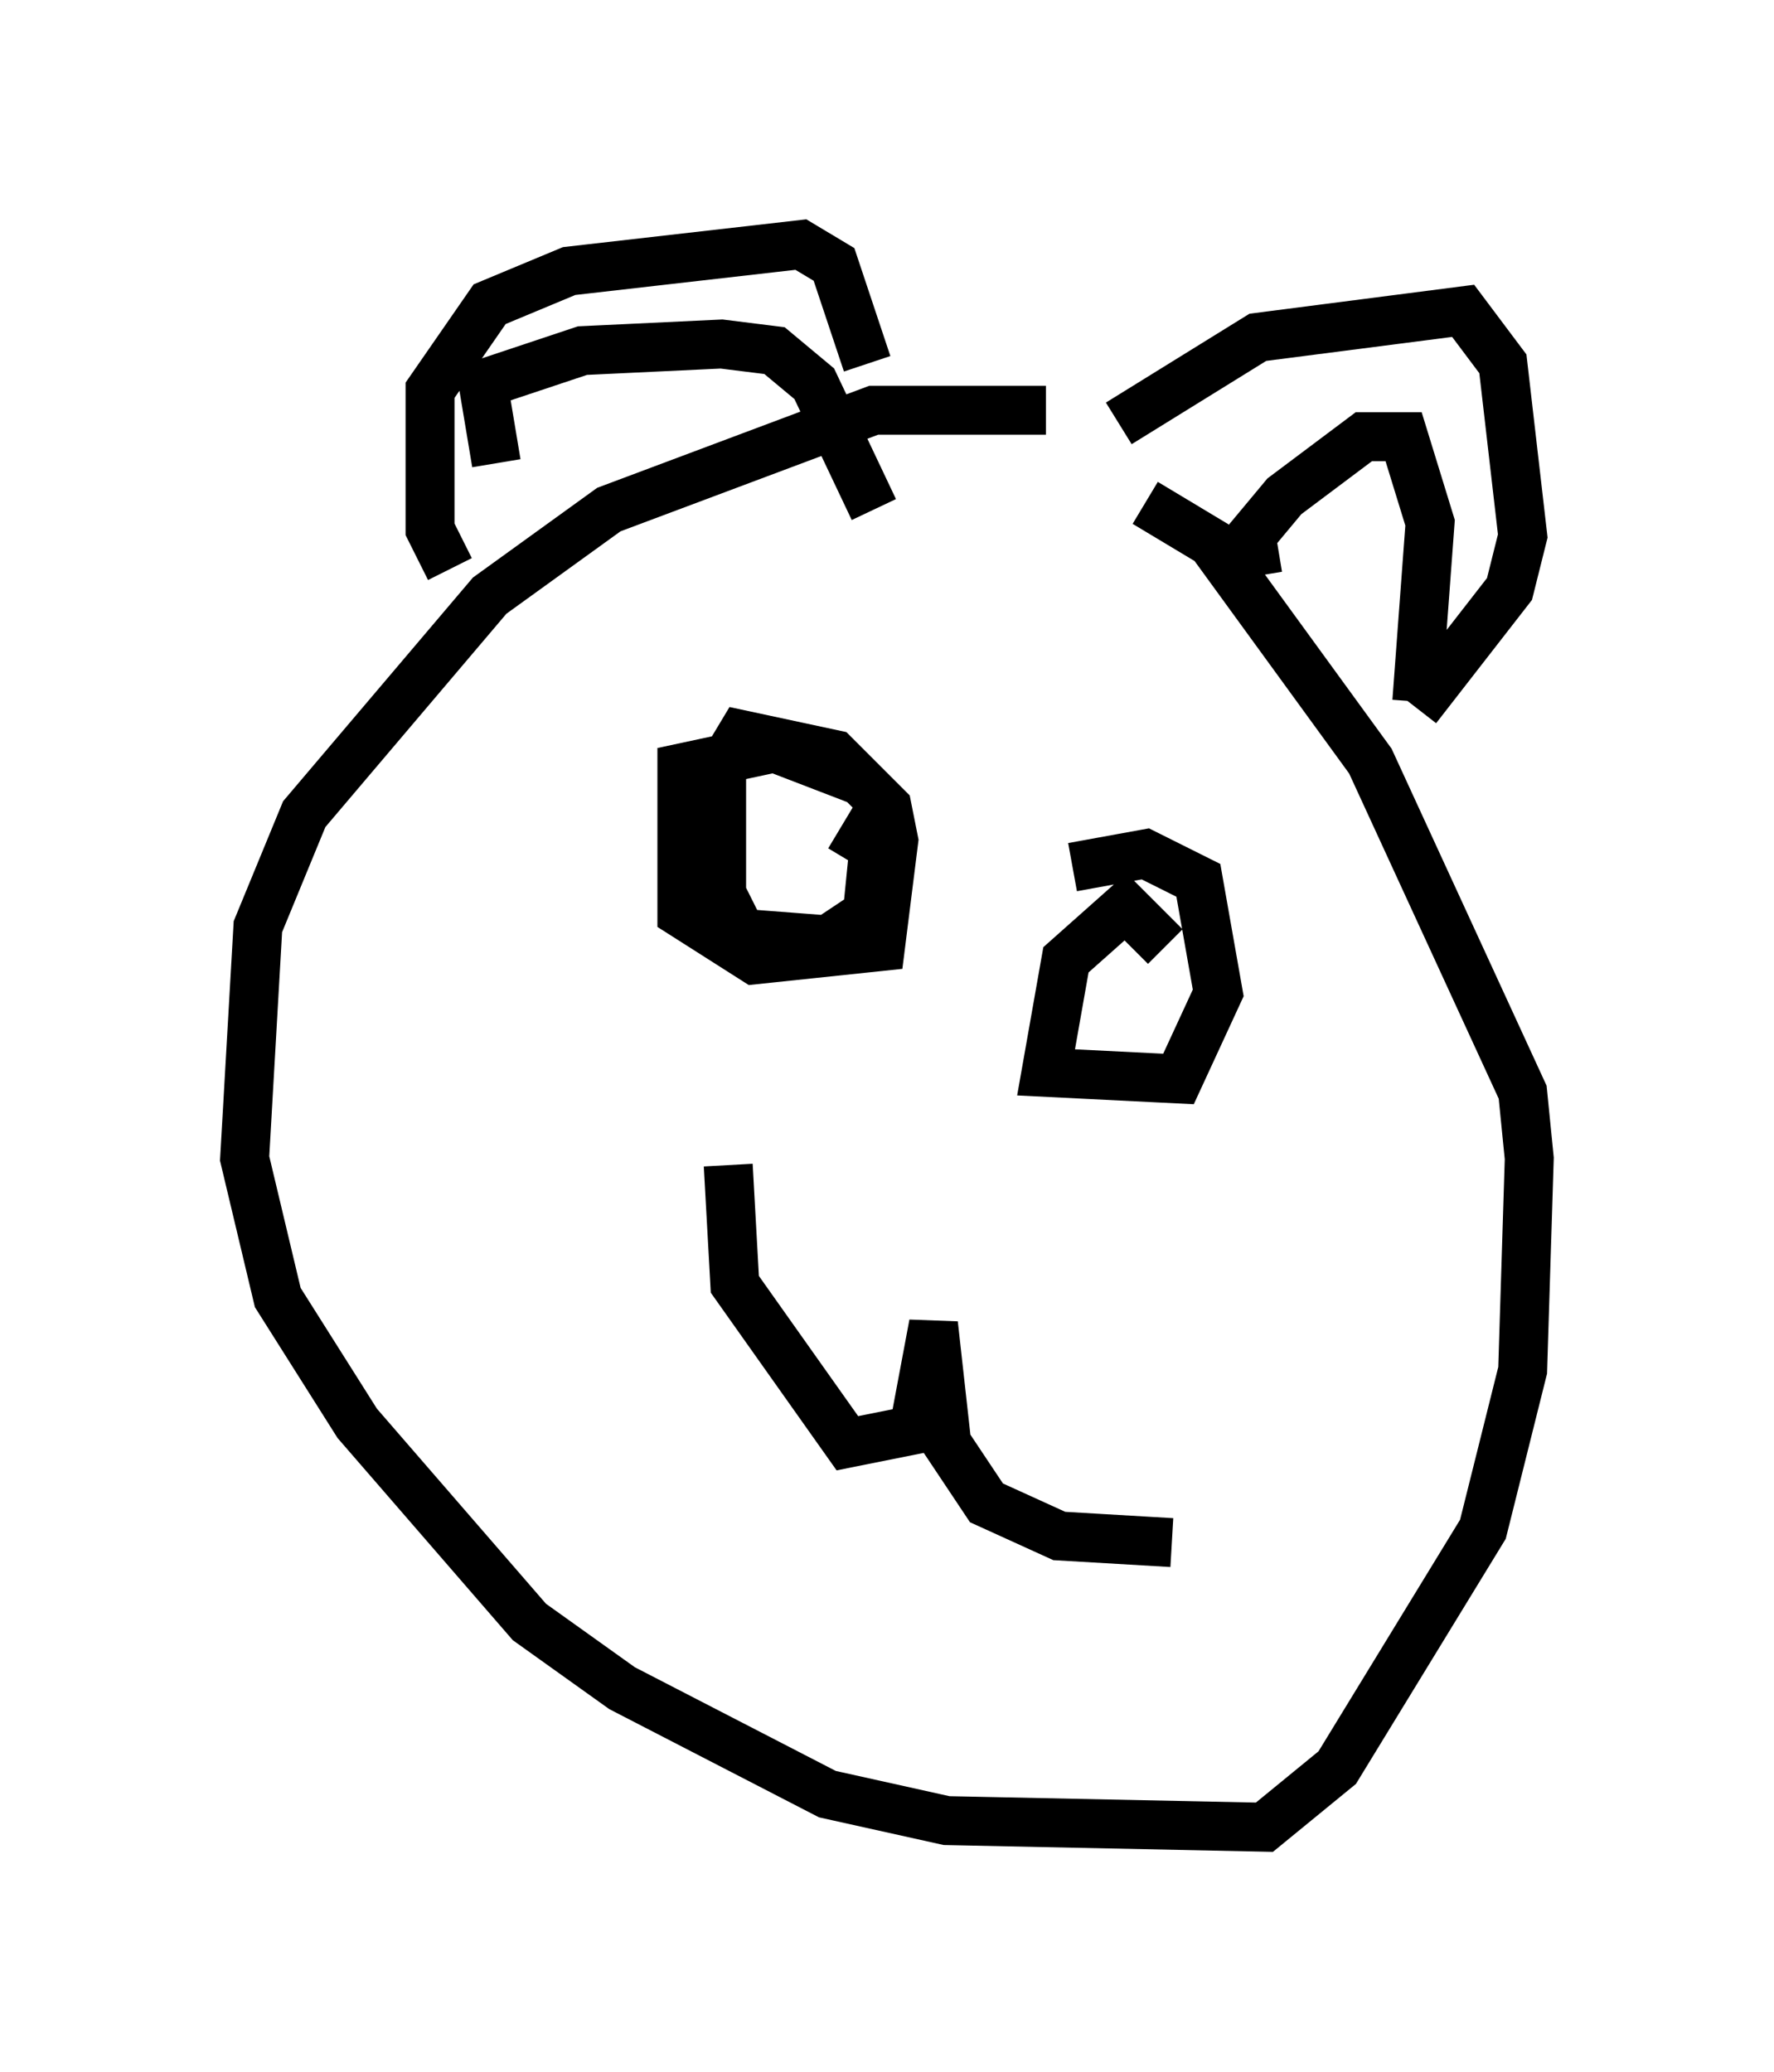 <?xml version="1.0" encoding="utf-8" ?>
<svg baseProfile="full" height="42.341" version="1.1" width="36.251" xmlns="http://www.w3.org/2000/svg" xmlns:ev="http://www.w3.org/2001/xml-events" xmlns:xlink="http://www.w3.org/1999/xlink"><defs /><rect fill="white" height="42.341" width="36.251" x="0" y="0" /><path d="M23.132, 8.924 m-1.759, -0.541 l-3.518, 0.0 -5.413, 2.03 l-2.436, 1.759 -3.789, 4.465 l-0.947, 2.3 -0.271, 4.736 l0.677, 2.842 1.624, 2.571 l3.518, 4.059 1.894, 1.353 l4.195, 2.165 2.436, 0.541 l6.495, 0.135 1.488, -1.218 l2.977, -4.871 0.812, -3.248 l0.135, -4.33 -0.135, -1.353 l-3.112, -6.766 -3.248, -4.465 l-1.353, -0.812 m-14.208, 1.353 l-0.406, -0.812 0.0, -2.842 l1.218, -1.759 1.624, -0.677 l4.736, -0.541 0.677, 0.406 l0.677, 2.03 m5.142, 1.218 l2.842, -1.759 4.195, -0.541 l0.812, 1.083 0.406, 3.518 l-0.271, 1.083 -1.894, 2.436 m-3.248, -2.706 l-0.135, -0.812 0.677, -0.812 l1.624, -1.218 0.812, 0.0 l0.541, 1.759 -0.271, 3.654 m-18.809, -4.871 l-0.271, -1.624 2.03, -0.677 l2.842, -0.135 1.083, 0.135 l0.812, 0.677 1.218, 2.571 m-4.059, 7.713 l0.0, 0.0 m3.789, -2.165 l-1.759, -0.677 -1.894, 0.406 l0.0, 2.977 1.488, 0.947 l2.571, -0.271 0.271, -2.165 l-0.135, -0.677 -1.083, -1.083 l-1.894, -0.406 -0.406, 0.677 l0.0, 2.571 0.406, 0.812 l1.759, 0.135 0.812, -0.541 l0.135, -1.353 -0.677, -0.406 m6.631, 2.436 l-0.812, -0.812 -1.218, 1.083 l-0.406, 2.3 2.706, 0.135 l0.812, -1.759 -0.406, -2.3 l-1.083, -0.541 -1.488, 0.271 m-7.036, 6.089 l0.135, 2.436 2.3, 3.248 l1.353, -0.271 0.406, -2.165 l0.271, 2.436 0.812, 1.218 l1.488, 0.677 2.3, 0.135 " fill="none" stroke="black" stroke-width="1" /></svg>